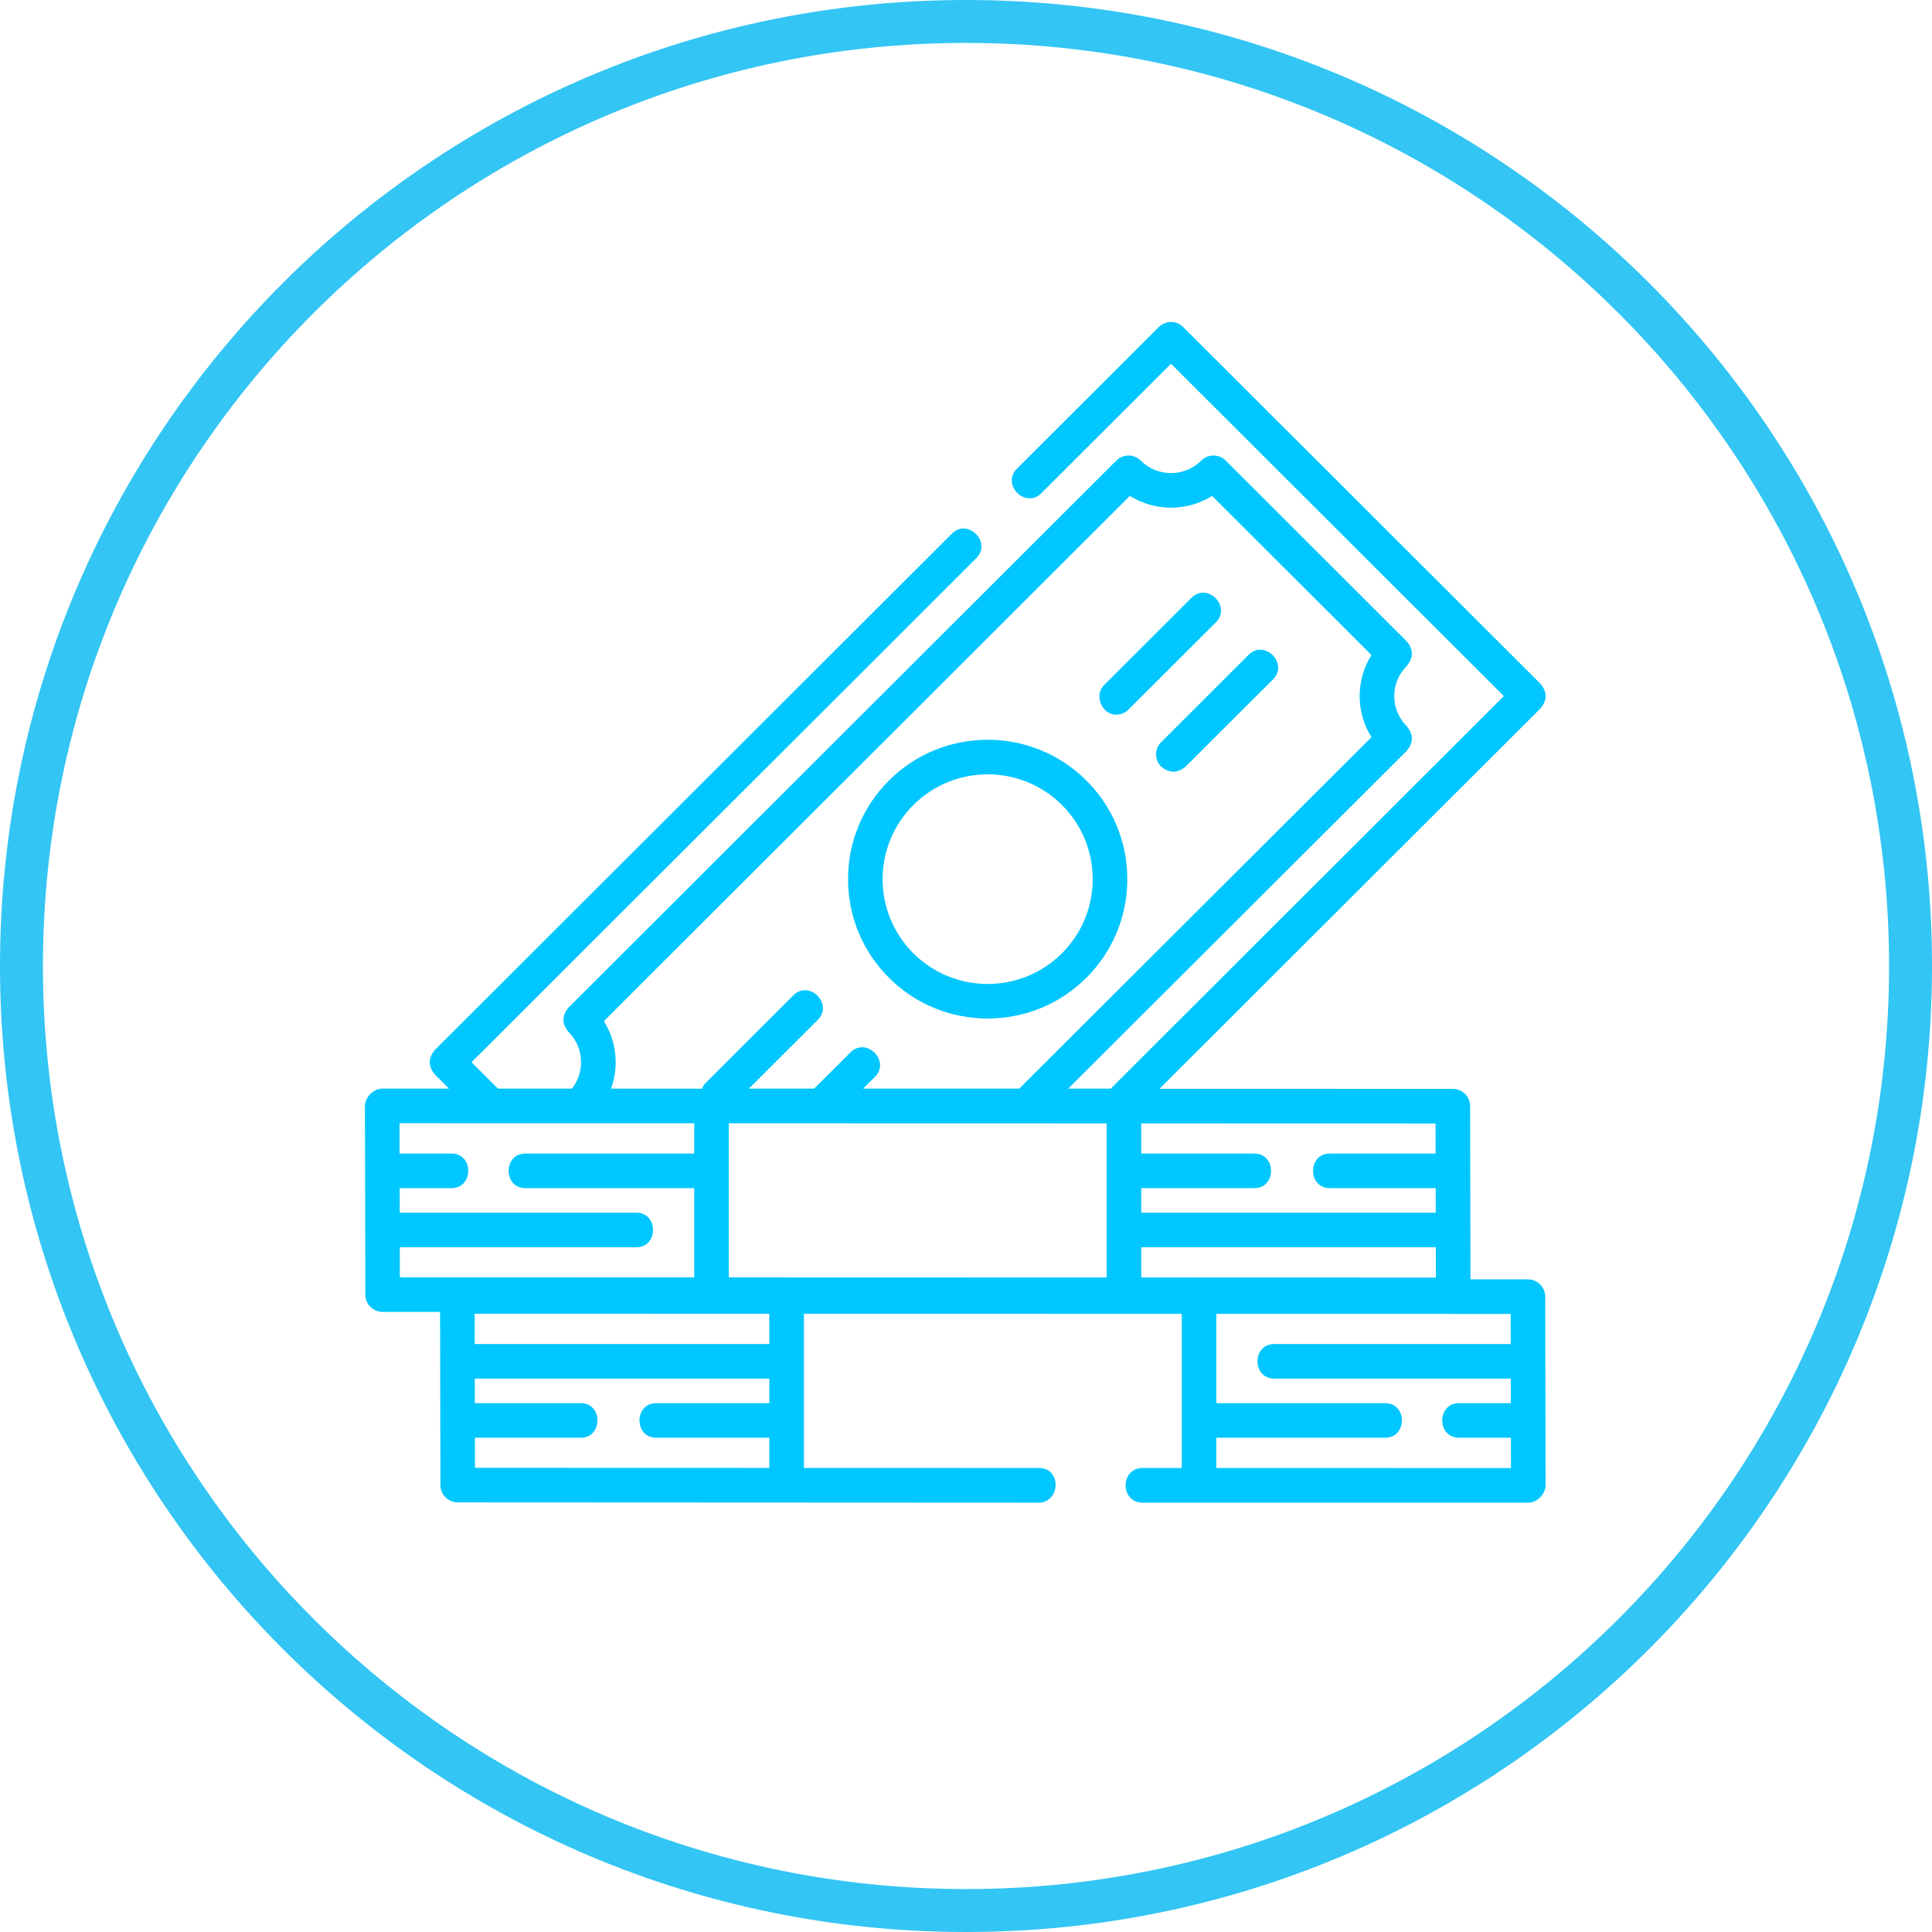 <svg width="90" height="90" viewBox="0 0 90 90" fill="none" xmlns="http://www.w3.org/2000/svg">
<path d="M46.009 47.447C47.674 47.447 49.34 46.814 50.608 45.548C51.837 44.321 52.514 42.69 52.514 40.954C52.514 39.219 51.837 37.587 50.608 36.36C48.072 33.828 43.946 33.828 41.41 36.36C40.182 37.587 39.505 39.219 39.505 40.954C39.505 42.69 40.182 44.321 41.41 45.548C42.678 46.815 44.343 47.447 46.009 47.447ZM42.549 37.5C43.503 36.548 44.756 36.071 46.009 36.071C47.262 36.071 48.515 36.548 49.469 37.5C50.393 38.423 50.902 39.65 50.902 40.954C50.902 42.259 50.393 43.485 49.469 44.408C47.562 46.313 44.457 46.313 42.549 44.408C41.625 43.486 41.116 42.259 41.116 40.954C41.116 39.65 41.625 38.423 42.549 37.5Z" fill="#00C7FF"/>
<path d="M51.999 33.291C52.205 33.291 52.411 33.212 52.568 33.056L56.643 28.987C57.38 28.251 56.242 27.111 55.505 27.847L51.43 31.915C50.951 32.393 51.322 33.291 51.999 33.291Z" fill="#00C7FF"/>
<path d="M54.09 35.712C54.47 36.027 54.85 36.027 55.229 35.713L59.304 31.645C60.042 30.909 58.903 29.768 58.166 30.504L54.091 34.573C53.776 34.887 53.776 35.397 54.09 35.712Z" fill="#00C7FF"/>
<path d="M71.177 59.598L68.5 59.597L68.484 51.528C68.482 51.084 68.122 50.724 67.678 50.724L54.013 50.721L71.764 32.997C72.079 32.617 72.079 32.236 71.764 31.856L55.119 15.236C54.805 14.921 54.295 14.921 53.98 15.236L47.37 21.837C46.633 22.573 47.771 23.713 48.508 22.977L54.55 16.944L70.054 32.426L51.742 50.712H49.761L65.534 34.974C65.849 34.594 65.849 34.214 65.534 33.834C65.158 33.458 64.95 32.958 64.95 32.426C64.951 31.895 65.158 31.395 65.534 31.019C65.849 30.639 65.849 30.259 65.534 29.879L57.099 21.456C56.785 21.142 56.275 21.142 55.961 21.456C55.183 22.233 53.917 22.233 53.14 21.456C52.825 21.142 52.315 21.142 52.001 21.456L26.485 46.935C26.169 47.315 26.169 47.695 26.485 48.075C26.861 48.451 27.068 48.95 27.068 49.482C27.068 49.934 26.917 50.363 26.64 50.713L23.196 50.712L21.965 49.482L45.483 25.998C46.22 25.262 45.081 24.122 44.344 24.858L20.255 48.912C19.94 49.292 19.94 49.672 20.255 50.052L20.916 50.712L17.806 50.712C17.398 50.712 16.999 51.121 17 51.519L17.018 60.309C17.019 60.753 17.379 61.113 17.823 61.113L20.5 61.114L20.517 69.183C20.517 69.627 20.878 69.987 21.322 69.987L48.385 70C49.389 70 49.483 68.384 48.385 68.383L37.449 68.38V61.201L55.05 61.205V68.384L53.231 68.384C52.17 68.384 52.17 70 53.231 70H71.194C71.602 70 72.001 69.59 72 69.193L71.982 60.402C71.981 59.958 71.621 59.598 71.177 59.598ZM33.95 52.327L50.052 52.331L51.551 52.332V59.511L33.95 59.506V52.327ZM66.888 59.515L53.163 59.511V58.102H66.885L66.888 59.515ZM66.877 53.736H61.948C60.907 53.736 60.907 55.348 61.948 55.348H66.88L66.882 56.49H53.163V55.348H58.429C59.471 55.348 59.471 53.736 58.429 53.736H53.163V52.332L66.874 52.336L66.877 53.736ZM28.13 47.569L52.634 23.101C53.801 23.832 55.299 23.832 56.466 23.101L63.888 30.513C63.531 31.081 63.339 31.739 63.339 32.426C63.339 33.114 63.531 33.772 63.888 34.34L47.48 50.712H40.208L40.758 50.163C41.496 49.428 40.359 48.286 39.621 49.022L37.925 50.712H34.887L38.098 47.506C38.835 46.77 37.697 45.629 36.959 46.365L32.885 50.434C32.802 50.516 32.741 50.612 32.702 50.715L28.464 50.713C28.605 50.324 28.68 49.909 28.68 49.482C28.68 48.795 28.488 48.136 28.13 47.569ZM18.625 58.102H29.64C30.682 58.102 30.682 56.49 29.64 56.49H18.621L18.619 55.348H21.033C22.075 55.348 22.075 53.736 21.033 53.736H18.616L18.613 52.323L32.339 52.327V53.736H24.475C23.433 53.736 23.433 55.348 24.475 55.348H32.339V59.506L18.627 59.502L18.625 58.102ZM22.126 68.376L22.123 66.975H27.052C28.093 66.975 28.093 65.364 27.052 65.364H22.12L22.118 64.221H35.837V65.364H30.571C29.529 65.364 29.529 66.975 30.571 66.975H35.837V68.38L22.126 68.376ZM35.837 62.61H22.115L22.112 61.197L35.837 61.2V62.61ZM56.661 68.385V66.975H64.525C65.567 66.975 65.567 65.364 64.525 65.364H56.661V61.206L70.373 61.209L70.376 62.61H59.36C58.318 62.61 58.318 64.221 59.36 64.221H70.379L70.381 65.364H67.967C66.925 65.364 66.925 66.975 67.967 66.975H70.384L70.387 68.388L56.661 68.385Z" fill="#00C7FF"/>
<path d="M45 89C69.3 89 89 69.3 89 45C89 20.7 69.3 1 45 1C20.7 1 1 20.7 1 45C1 69.3 20.7 89 45 89Z" stroke="#33C5F3" stroke-width="2"/>
</svg>
